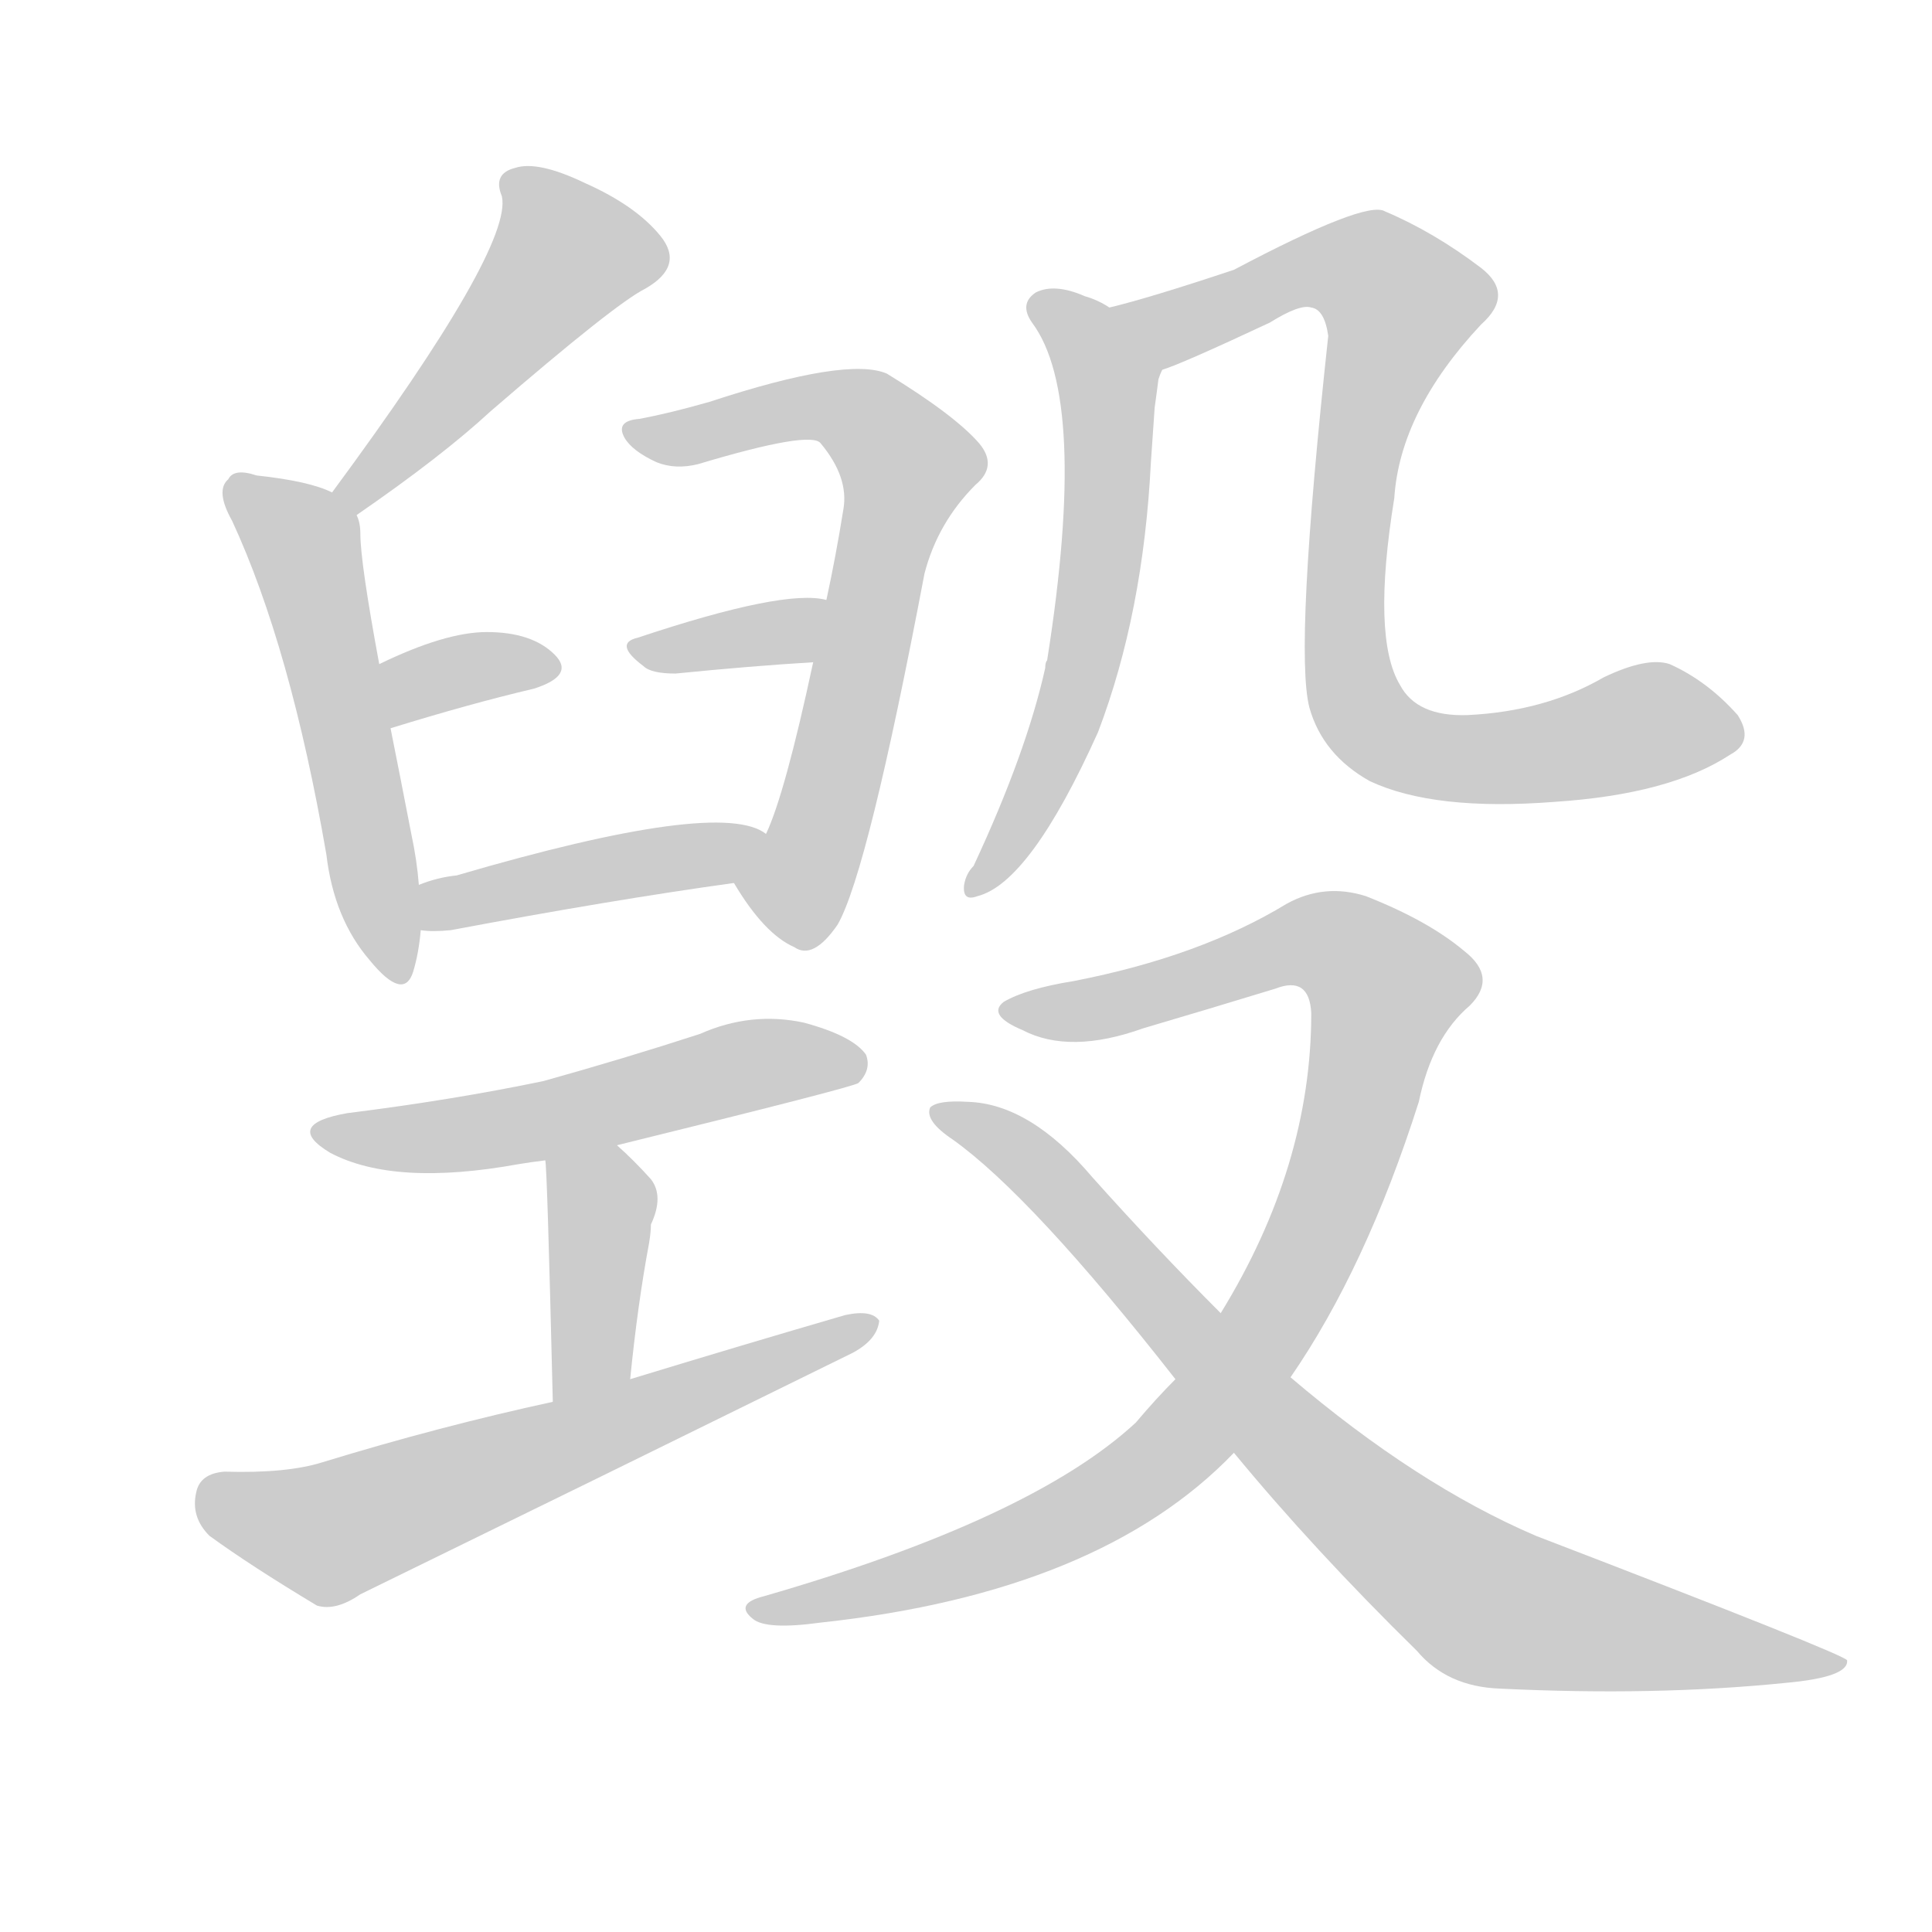 <!--
AnimCJK 2016-2018 Copyright Francois Mizessyn - https://github.com/parsimonhi/animCJK
Derived from:
    MakeMeAHanzi project - https://github.com/skishore/makemeahanzi
    Arphic PL KaitiM GB - https://apps.ubuntu.com/cat/applications/precise/fonts-arphic-gkai00mp/
    Arphic PL UKai - https://apps.ubuntu.com/cat/applications/fonts-arphic-ukai/
You can redistribute and/or modify this file under the terms of the Arphic Public License
as published by Arphic Technology Co., Ltd.
You should have received a copy of this license (the directory "APL") along with this file;
if not, see http://ftp.gnu.org/non-gnu/chinese-fonts-truetype/LICENSE.
-->
<svg id="z27585" class="acjk" version="1.1" viewBox="0 0 1024 1024" xmlns="http://www.w3.org/2000/svg" xmlns:xlink="http://www.w3.org/1999/xlink">
<style>
<![CDATA[
@keyframes z27585k {
	from {
		stroke:#ccc;
		stroke-dashoffset:3334;
	}
	1% {
		stroke:#c00;
		stroke-dashoffset:3334;
	}
	75% {
		stroke:#c00;
		stroke-dashoffset:0;
	}
	to {
		stroke:#000;
	}
}
#z27585 path[clip-path] {
	animation:z27585k 1s linear both;
	stroke-dasharray:3334;
	stroke-width:128;
	stroke-linecap:round;
	fill:none;
}
#z27585 path[clip-path="url(#z27585c1)"] {animation-delay:1s;}
#z27585 path[clip-path="url(#z27585c2)"] {animation-delay:2s;}
#z27585 path[clip-path="url(#z27585c3)"] {animation-delay:3s;}
#z27585 path[clip-path="url(#z27585c4)"] {animation-delay:4s;}
#z27585 path[clip-path="url(#z27585c5)"] {animation-delay:5s;}
#z27585 path[clip-path="url(#z27585c6)"] {animation-delay:6s;}
#z27585 path[clip-path="url(#z27585c7)"] {animation-delay:7s;}
#z27585 path[clip-path="url(#z27585c8)"] {animation-delay:8s;}
#z27585 path[clip-path="url(#z27585c9)"] {animation-delay:9s;}
#z27585 path[clip-path="url(#z27585c10)"] {animation-delay:10s;}
#z27585 path[clip-path="url(#z27585c11)"] {animation-delay:11s;}
#z27585 path[clip-path="url(#z27585c12)"] {animation-delay:12s;}
#z27585 path[clip-path="url(#z27585c13)"] {animation-delay:13s;}
#z27585 path {fill:#ccc;}
]]>
</style>
<path id="z27585d1" d="M189 273Q234 242 260 218Q326 161 342 153Q363 141 350 125Q337 109 310 97Q285 85 273 89Q261 92 266 104Q272 131 176 261C172 266 184 277 189 273Z"></path>
<path id="z27585d2" d="M222 469Q221 456 218 442Q212 411 207 386C203 363 203 363 201 352Q191 298 191 283Q191 277 189 273C187 267 181 263 176 261Q164 255 136 252Q124 248 121 254Q114 260 123 276Q154 343 173 453Q177 487 196 509Q214 531 219 515Q222 505 223 493C222 477 222 477 222 469Z"></path>
<path id="z27585d3" d="M207 386Q249 373 283 365Q305 358 294 347Q282 335 258 335Q236 335 201 352C190 356 196 388 207 386Z"></path>
<path id="z27585d4" d="M389 468Q405 495 421 502Q431 509 444 490Q460 462 490 304Q497 277 517 257Q529 247 519 235Q506 220 470 198Q449 189 376 213Q355 219 339 222Q326 223 331 232Q335 239 348 245Q358 249 370 246Q430 228 435 235Q450 253 447 270Q443 295 438 318C433 340 433 340 431 351Q416 421 406 442C403 452 383 460 389 468Z"></path>
<path id="z27585d5" d="M438 318Q416 312 338 338Q325 341 341 353Q345 357 358 357Q398 353 431 351C442 351 449 320 438 318Z"></path>
<path id="z27585d6" d="M406 442Q382 423 242 464Q232 465 222 469C214 472 215 493 223 493Q229 494 239 493Q324 477 389 468C399 466 414 448 406 442Z"></path>
<path id="z27585d7" d="M327 607Q453 576 455 574Q462 567 459 559Q452 549 426 542Q398 536 371 548Q331 561 288 573Q240 583 184 590Q150 596 175 611Q209 629 275 617Q281 616 289 615C314 610 314 610 327 607Z"></path>
<path id="z27585d8" d="M334 731Q338 691 344 659Q345 653 345 649Q352 634 345 625Q336 615 327 607C318 598 289 602 289 615Q290 618 293 743C293 757 331 745 334 731Z"></path>
<path id="z27585d9" d="M293 743Q233 756 171 775Q152 781 119 780Q106 781 104 791Q101 804 111 814Q133 830 168 851Q178 854 191 845Q320 782 452 717Q465 710 466 700Q462 694 448 697Q393 713 334 731C307 739 307 739 293 743Z"></path>
<path id="z27585d10" d="M588 163Q582 159 575 157Q559 150 549 155Q540 161 547 171Q577 211 555 350Q554 351 554 354Q544 399 516 459Q512 463 511 469Q510 478 518 475Q546 468 582 388Q606 325 610 245Q611 230 612 216Q613 209 614 201Q615 198 616 196C621 183 600 172 588 163Z"></path>
<path id="z27585d11" d="M917 400Q930 393 921 379Q905 361 885 352Q873 348 850 359Q819 377 778 379Q751 380 742 363Q727 338 739 264Q742 218 785 172Q803 156 785 142Q760 123 734 112Q724 106 654 143Q609 158 588 163C574 165 603 201 616 196Q626 193 673 171Q689 161 695 163Q702 164 704 178Q686 344 694 375Q701 400 726 414Q760 430 824 425Q885 421 917 400Z"></path>
<path id="z27585d12" d="M684 730Q724 672 752 584Q759 550 779 533Q794 518 776 504Q757 488 724 475Q702 468 682 479Q636 507 569 520Q544 524 532 531Q523 538 542 546Q567 559 606 545Q640 535 676 524Q694 517 695 537Q695 618 647 696C631 719 631 719 623 731Q613 741 602 754Q547 805 405 846Q389 850 399 858Q406 864 435 860Q583 844 654 770C674 743 674 743 684 730Z"></path>
<path id="z27585d13" d="M654 770Q696 821 751 875Q767 894 795 895Q877 899 946 892Q980 889 979 880Q978 877 814 814Q751 787 684 730C659 707 659 707 647 696Q613 662 579 624Q546 585 513 584Q497 583 493 587Q490 594 505 604Q547 634 623 731C644 757 644 757 654 770Z"></path>
<defs>
	<clipPath id="z27585c1"><use xlink:href="#z27585d1"></use></clipPath>
	<clipPath id="z27585c2"><use xlink:href="#z27585d2"></use></clipPath>
	<clipPath id="z27585c3"><use xlink:href="#z27585d3"></use></clipPath>
	<clipPath id="z27585c4"><use xlink:href="#z27585d4"></use></clipPath>
	<clipPath id="z27585c5"><use xlink:href="#z27585d5"></use></clipPath>
	<clipPath id="z27585c6"><use xlink:href="#z27585d6"></use></clipPath>
	<clipPath id="z27585c7"><use xlink:href="#z27585d7"></use></clipPath>
	<clipPath id="z27585c8"><use xlink:href="#z27585d8"></use></clipPath>
	<clipPath id="z27585c9"><use xlink:href="#z27585d9"></use></clipPath>
	<clipPath id="z27585c10"><use xlink:href="#z27585d10"></use></clipPath>
	<clipPath id="z27585c11"><use xlink:href="#z27585d11"></use></clipPath>
	<clipPath id="z27585c12"><use xlink:href="#z27585d12"></use></clipPath>
	<clipPath id="z27585c13"><use xlink:href="#z27585d13"></use></clipPath>
</defs>
<path pathLength="3333" clip-path="url(#z27585c1)" d="M274 93L307 136L186 262"></path>
<path pathLength="3333" clip-path="url(#z27585c2)" d="M125 257L164 296L213 515"></path>
<path pathLength="3333" clip-path="url(#z27585c3)" d="M213 378L293 350"></path>
<path pathLength="3333" clip-path="url(#z27585c4)" d="M337 228L436 215L485 254L421 499"></path>
<path pathLength="3333" clip-path="url(#z27585c5)" d="M339 343L434 326"></path>
<path pathLength="3333" clip-path="url(#z27585c6)" d="M231 485L400 449"></path>
<path pathLength="3333" clip-path="url(#z27585c7)" d="M176 601L456 564"></path>
<path pathLength="3333" clip-path="url(#z27585c8)" d="M295 621L319 653L310 737"></path>
<path pathLength="3333" clip-path="url(#z27585c9)" d="M110 793L170 814L457 705"></path>
<path pathLength="3333" clip-path="url(#z27585c10)" d="M551 162L588 205L583 298L517 467"></path>
<path pathLength="3333" clip-path="url(#z27585c11)" d="M595 163L714 139L746 162L713 310L731 388L797 402L916 377"></path>
<path pathLength="3333" clip-path="url(#z27585c12)" d="M537 534L697 497L733 517L694 662L602 784L403 851"></path>
<path pathLength="3333" clip-path="url(#z27585c13)" d="M501 590L783 847L971 879"></path>
</svg>